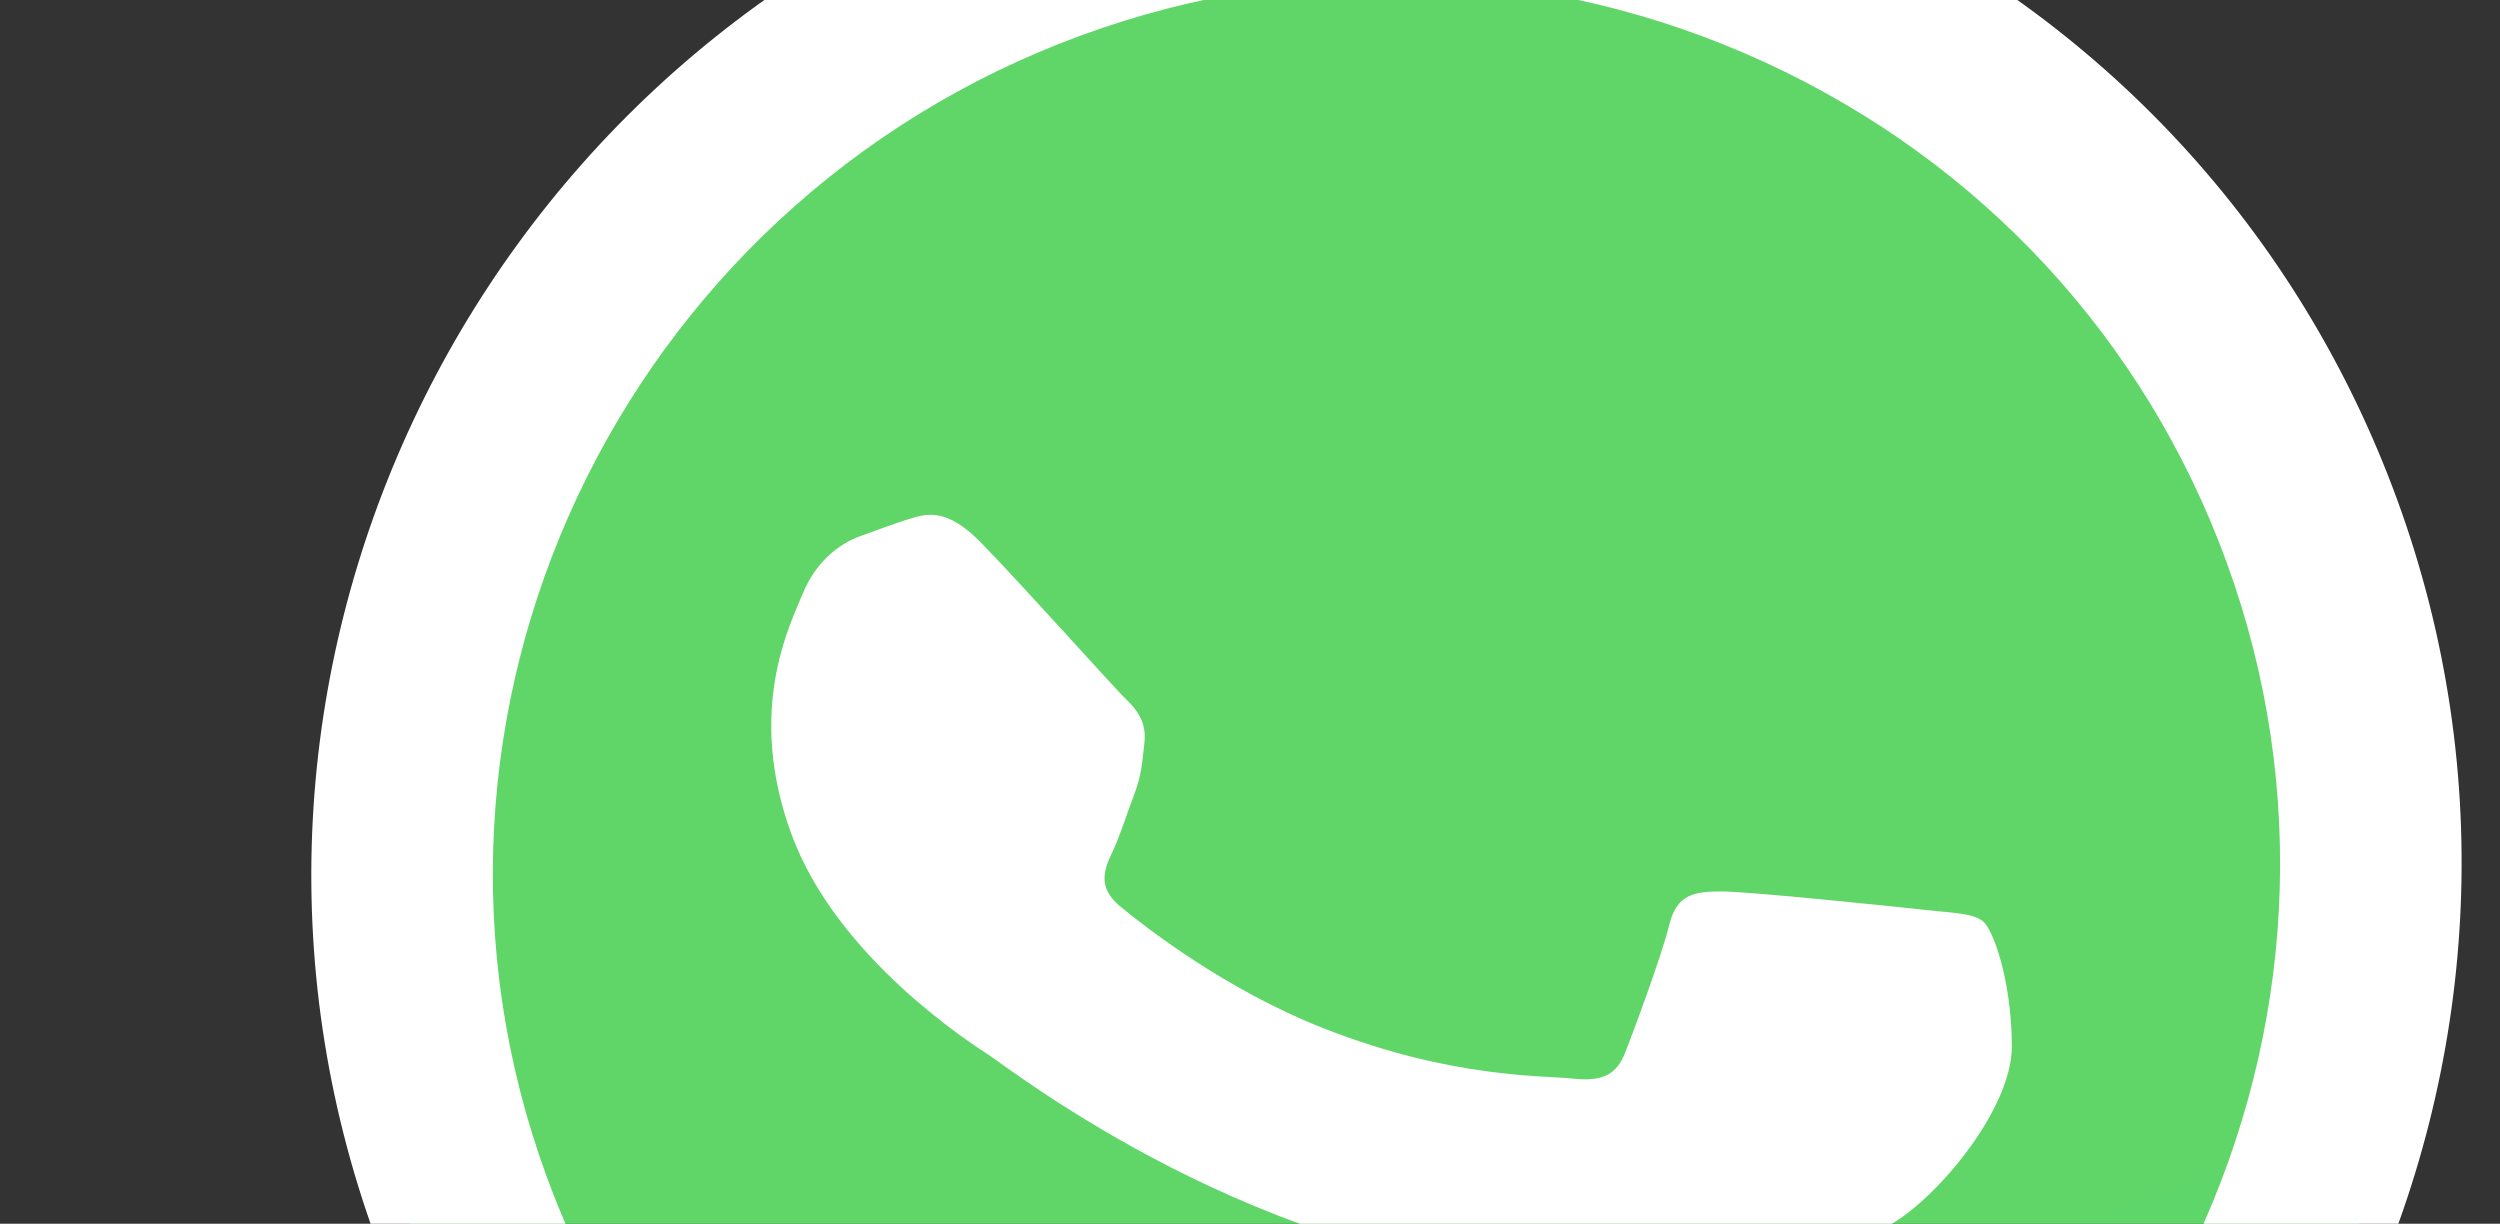<svg width="333" height="163" viewBox="0 0 333 163" fill="none" xmlns="http://www.w3.org/2000/svg">
<rect x="0" y="0" width="333" height="163" fill="#333333" stroke="none"/>
<path d="M54.722 163.327C63.036 186.046 77.141 206.037 95.673 221.423L101.705 294.974L164.017 251.823C186.838 255.139 210.158 252.715 231.849 244.772L231.906 244.751C303.511 218.526 340.619 139.348 314.617 68.257C302.015 33.808 276.65 6.365 243.193 -9.018C209.741 -24.399 172.203 -25.877 137.439 -13.163C65.826 13.065 28.721 92.239 54.724 163.327" fill="url(#paint0_linear_5550_5136)"/>
<path d="M50.069 164.984C58.681 188.521 73.291 209.227 92.485 225.164L98.733 301.352L163.28 256.654C186.834 260.092 211.022 257.594 233.547 249.354L233.605 249.333C307.779 222.167 346.219 140.142 319.286 66.505C306.23 30.819 279.953 2.39 245.3 -13.544C210.645 -29.475 171.763 -31.008 135.755 -17.837C61.568 9.334 23.134 91.347 50.069 164.984ZM115.733 212.694L111.531 209.473C93.86 195.902 80.469 177.644 72.797 156.67C50.407 95.465 82.353 27.299 144.057 4.7C173.943 -6.232 206.259 -4.956 235.064 8.285C263.868 21.527 285.704 45.157 296.559 74.819C318.944 136.025 287.001 204.198 225.345 226.78L225.301 226.796C205.221 234.138 183.573 235.998 162.698 232.175L157.731 231.267L119.427 257.791L115.733 212.694Z" fill="url(#paint1_linear_5550_5136)"/>
<path d="M130.575 72.188C126.021 67.553 123.328 68.412 120.897 69.192C118.904 69.827 116.664 70.655 114.423 71.475C112.18 72.297 108.843 74.469 106.986 78.934C105.126 83.404 99.395 94.66 105.409 111.081C111.424 127.502 129.287 138.958 131.783 140.572C134.28 142.181 168.599 169.052 207.68 169.911C240.159 170.625 245.13 166.297 251.091 163.481C257.054 160.667 268.032 148.122 267.979 139.303C267.929 130.483 265.482 123.803 264.13 122.715C262.781 121.632 260.232 121.619 256.258 121.182C252.282 120.745 232.792 118.725 229.302 118.74C225.811 118.756 223.366 119.022 222.347 123.185C221.327 127.343 217.64 137.218 216.492 140.163C215.348 143.112 213.487 144.109 209.514 143.671C205.535 143.228 193.416 143.675 176.403 137.011C163.165 131.826 152.415 123.373 149.229 120.749C146.045 118.131 147.134 115.681 148.212 113.4C149.175 111.351 150.148 108.271 151.118 105.706C152.081 103.143 152.131 101.547 152.437 98.91C152.743 96.271 151.468 94.528 150.017 93.166C148.563 91.805 135.983 77.692 130.575 72.188Z" fill="white"/>
<defs>
<linearGradient id="paint0_linear_5550_5136" x1="22581.7" y1="21271.6" x2="13053.6" y2="-4743.71" gradientUnits="userSpaceOnUse">
<stop stop-color="#1FAF38"/>
<stop offset="1" stop-color="#60D669"/>
</linearGradient>
<linearGradient id="paint1_linear_5550_5136" x1="23385.1" y1="22030.1" x2="13515.4" y2="-4918.11" gradientUnits="userSpaceOnUse">
<stop stop-color="#F9F9F9"/>
<stop offset="1" stop-color="white"/>
</linearGradient>
</defs>
</svg>
